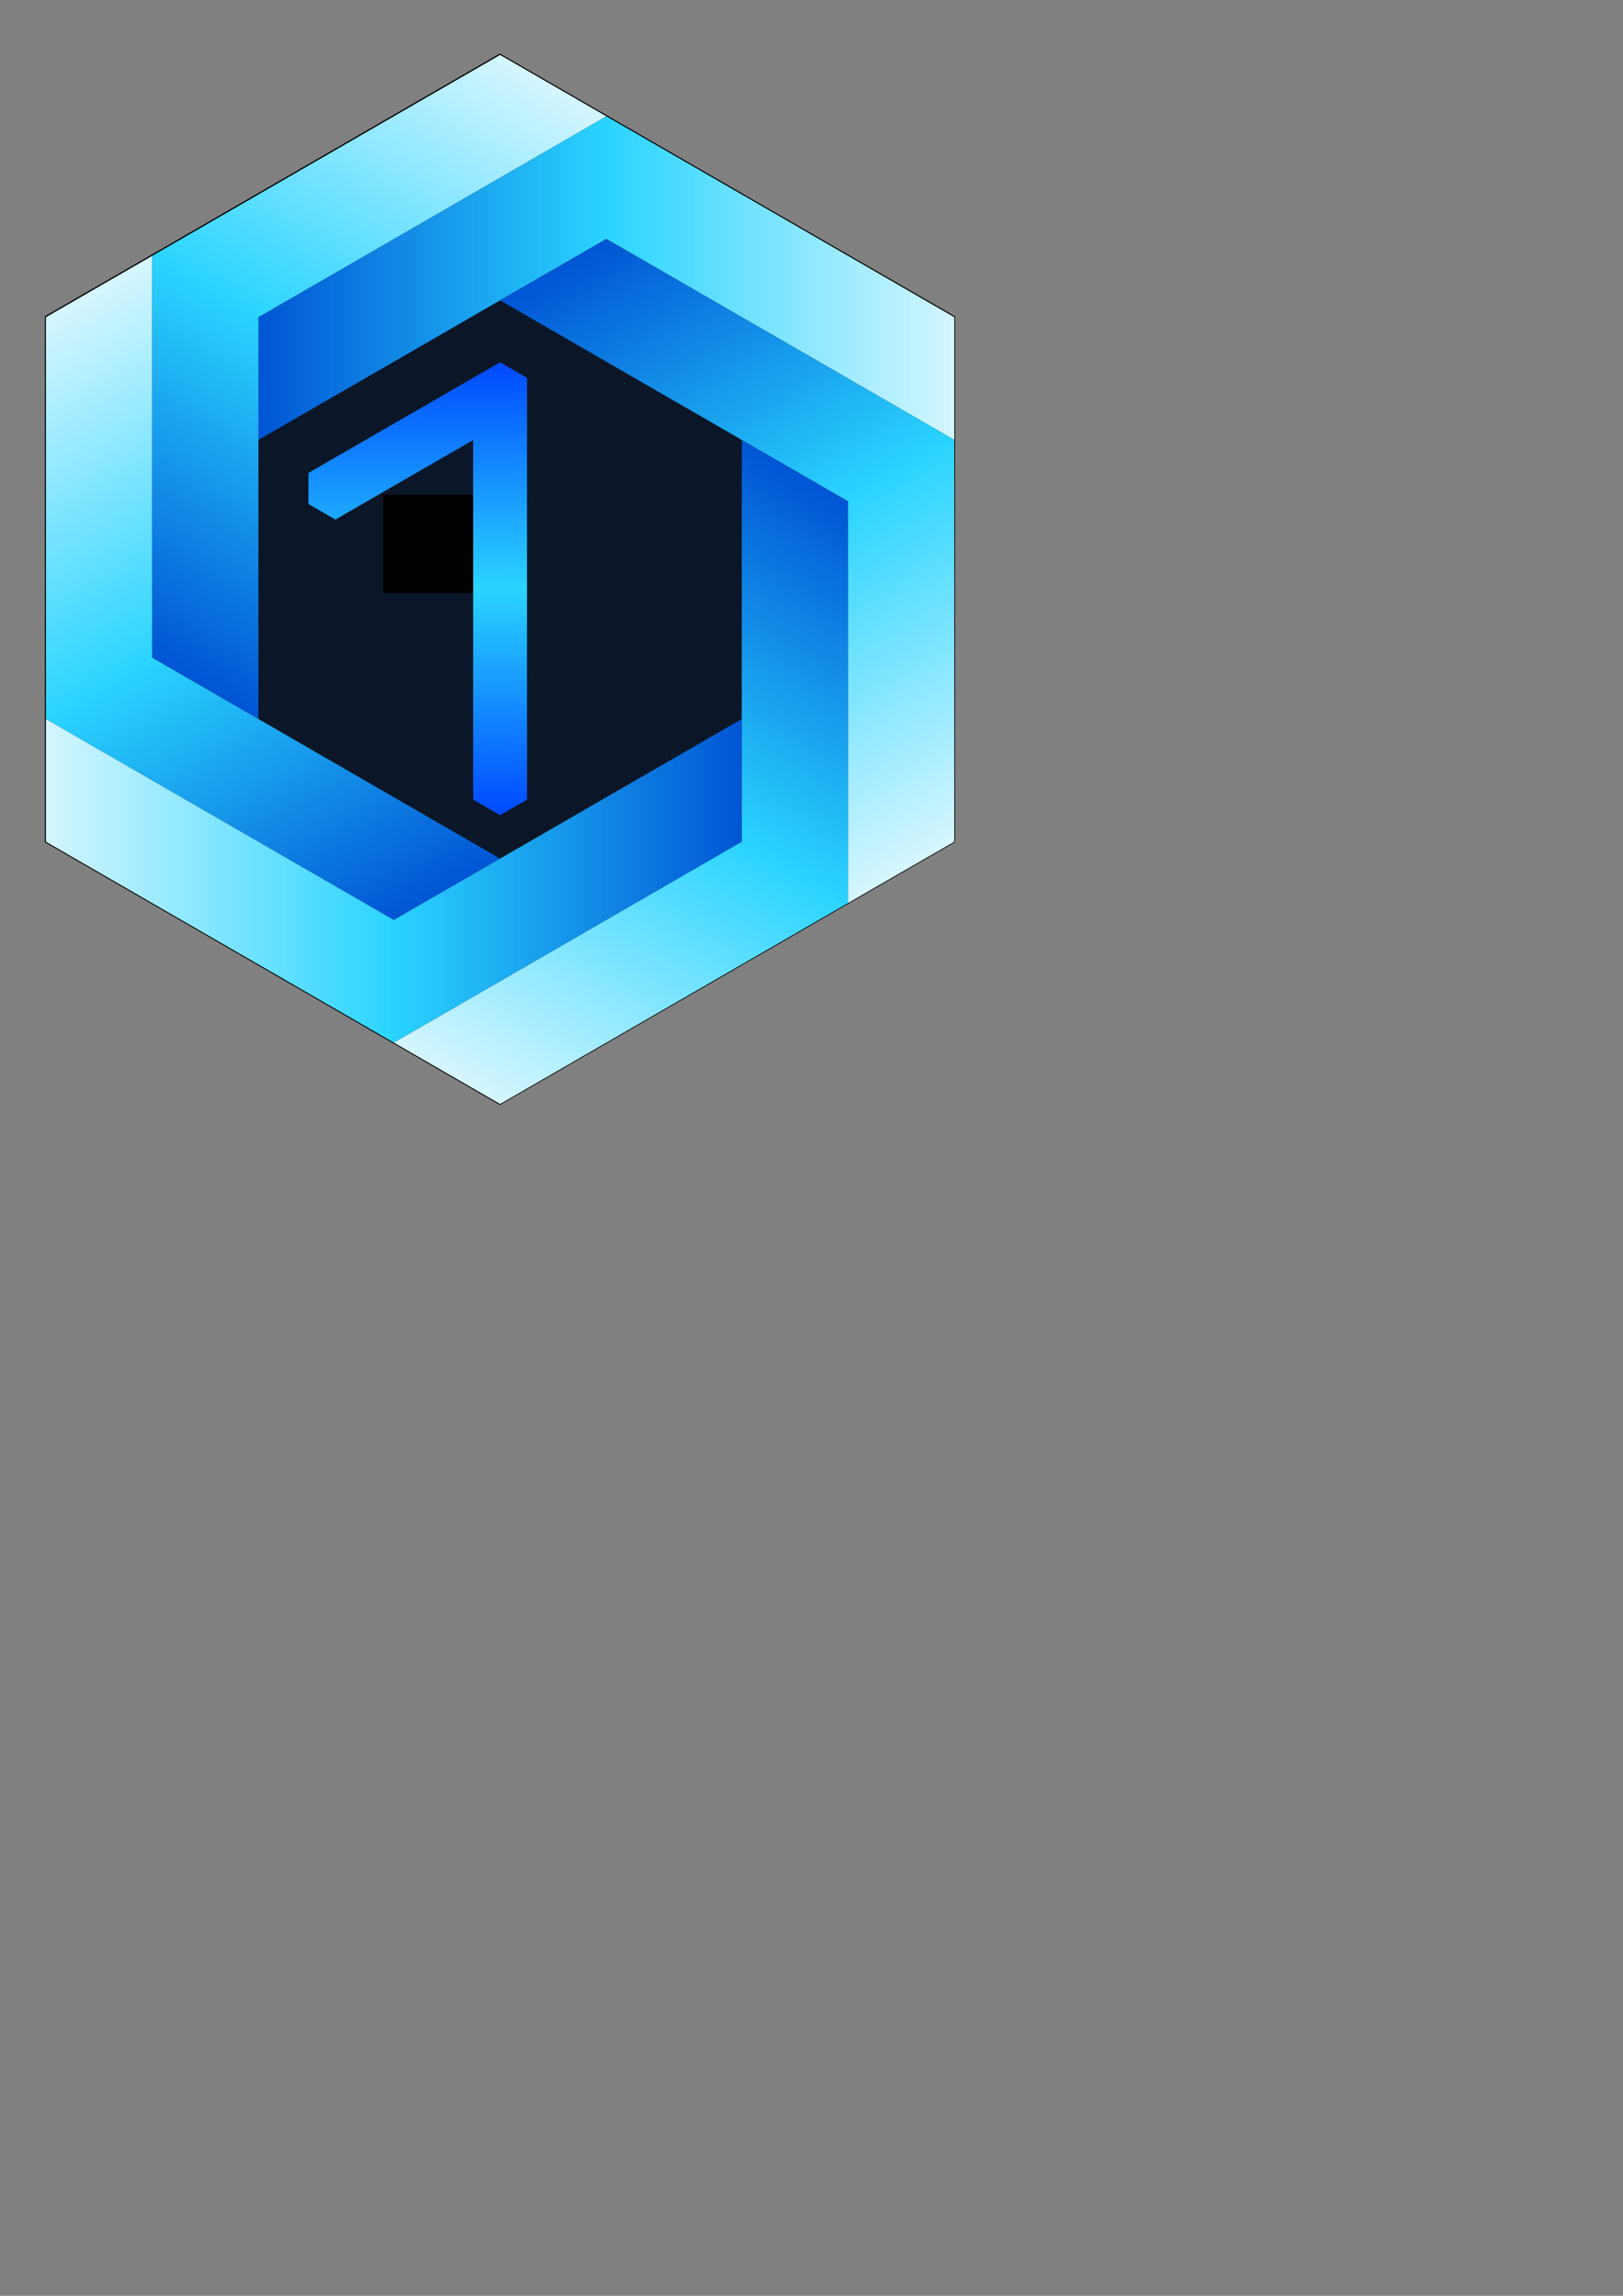 <?xml version="1.0" encoding="UTF-8" standalone="no"?>
<!-- Created with Inkscape (http://www.inkscape.org/) -->

<svg
   xmlns:dc="http://purl.org/dc/elements/1.1/"
   xmlns:cc="http://creativecommons.org/ns#"
   xmlns:rdf="http://www.w3.org/1999/02/22-rdf-syntax-ns#"
   xmlns:svg="http://www.w3.org/2000/svg"
   xmlns="http://www.w3.org/2000/svg"
   xmlns:xlink="http://www.w3.org/1999/xlink"
   xmlns:sodipodi="http://sodipodi.sourceforge.net/DTD/sodipodi-0.dtd"
   xmlns:inkscape="http://www.inkscape.org/namespaces/inkscape"
   width="210mm"
   height="297mm"
   viewBox="0 0 210 297"
   version="1.1"
   id="svg8"
   inkscape:version="0.92.3 (2405546, 2018-03-11)"
   sodipodi:docname="First.svg"
   inkscape:export-filename="/home/damien/Documents/Programmation/Discord/GDCP Bot 3.0/datas/images/TopRank/First.png"
   inkscape:export-xdpi="191.19244"
   inkscape:export-ydpi="191.19244">
  <rect x="0" y="0" width="210" height="297" fill="#808080" stroke="none"/>
  <defs
     id="defs2">
    <linearGradient
       inkscape:collect="always"
       id="linearGradient952">
      <stop
         style="stop-color:#0049ff;stop-opacity:1;"
         offset="0"
         id="stop948" />
      <stop
         id="stop956"
         offset="0.5"
         style="stop-color:#2ad4ff;stop-opacity:1" />
      <stop
         style="stop-color:#0049ff;stop-opacity:1"
         offset="1"
         id="stop950" />
    </linearGradient>
    <linearGradient
       inkscape:collect="always"
       id="linearGradient919">
      <stop
         style="stop-color:#0055d4;stop-opacity:1"
         offset="0"
         id="stop915" />
      <stop
         id="stop923"
         offset="0.5"
         style="stop-color:#2ad4ff;stop-opacity:1" />
      <stop
         style="stop-color:#d5f6ff;stop-opacity:1"
         offset="1"
         id="stop917" />
    </linearGradient>
    <linearGradient
       inkscape:collect="always"
       xlink:href="#linearGradient919"
       id="linearGradient921"
       x1="4.725"
       y1="803.956"
       x2="345.037"
       y2="803.956"
       gradientUnits="userSpaceOnUse" />
    <linearGradient
       inkscape:collect="always"
       xlink:href="#linearGradient919"
       id="linearGradient995"
       gradientUnits="userSpaceOnUse"
       gradientTransform="matrix(0.265,0,0,0.265,32.185,-176.739)"
       x1="4.725"
       y1="803.956"
       x2="345.037"
       y2="803.956" />
    <linearGradient
       inkscape:collect="always"
       xlink:href="#linearGradient919"
       id="linearGradient1027"
       gradientUnits="userSpaceOnUse"
       gradientTransform="matrix(0.132,-0.229,0.229,0.132,-169.534,-22.723)"
       x1="4.725"
       y1="803.956"
       x2="345.037"
       y2="803.956" />
    <linearGradient
       inkscape:collect="always"
       xlink:href="#linearGradient919"
       id="linearGradient1031"
       gradientUnits="userSpaceOnUse"
       gradientTransform="matrix(-0.132,-0.229,0.229,-0.132,-137.012,228.98)"
       x1="4.725"
       y1="803.956"
       x2="345.037"
       y2="803.956" />
    <linearGradient
       inkscape:collect="always"
       xlink:href="#linearGradient919"
       id="linearGradient1035"
       gradientUnits="userSpaceOnUse"
       gradientTransform="matrix(-0.265,0,0,-0.265,97.23,326.666)"
       x1="4.725"
       y1="803.956"
       x2="345.037"
       y2="803.956" />
    <linearGradient
       inkscape:collect="always"
       xlink:href="#linearGradient919"
       id="linearGradient1039"
       gradientUnits="userSpaceOnUse"
       gradientTransform="matrix(-0.132,0.229,-0.229,-0.132,298.949,172.649)"
       x1="4.725"
       y1="803.956"
       x2="345.037"
       y2="803.956" />
    <linearGradient
       inkscape:collect="always"
       xlink:href="#linearGradient919"
       id="linearGradient1043"
       gradientUnits="userSpaceOnUse"
       gradientTransform="matrix(0.132,0.229,-0.229,0.132,266.427,-79.053)"
       x1="4.725"
       y1="803.956"
       x2="345.037"
       y2="803.956" />
    <linearGradient
       inkscape:collect="always"
       xlink:href="#linearGradient952"
       id="linearGradient954"
       x1="64.707"
       y1="46.868"
       x2="64.707"
       y2="105.459"
       gradientUnits="userSpaceOnUse" />
  </defs>
  <sodipodi:namedview
     id="base"
     pagecolor="#ffffff"
     bordercolor="#666666"
     borderopacity="1.0"
     inkscape:pageopacity="0.0"
     inkscape:pageshadow="2"
     inkscape:zoom="1.7507415"
     inkscape:cx="184.83481"
     inkscape:cy="961.80658"
     inkscape:document-units="mm"
     inkscape:current-layer="layer1"
     showgrid="false"
     inkscape:window-width="1920"
     inkscape:window-height="1043"
     inkscape:window-x="0"
     inkscape:window-y="0"
     inkscape:window-maximized="1" />
  <g
     inkscape:groupmode="layer"
     id="layer2"
     inkscape:label="Calque 2"
     style="display:inline">
    <path
       sodipodi:type="star"
       style="opacity:1;fill:#0b1728;fill-opacity:1;fill-rule:nonzero;stroke:#000000;stroke-width:0.255;stroke-linejoin:miter;stroke-miterlimit:4;stroke-dasharray:none;stroke-opacity:1"
       id="path976"
       sodipodi:sides="6"
       sodipodi:cx="64.921265"
       sodipodi:cy="69.8564"
       sodipodi:r1="62.753757"
       sodipodi:r2="54.346348"
       sodipodi:arg1="0.52359878"
       sodipodi:arg2="1.0471976"
       inkscape:flatsided="true"
       inkscape:rounded="0"
       inkscape:randomized="0"
       d="M 119.268,101.233 64.921,132.61 10.575,101.233 10.575,38.48 64.921,7.103 119.268,38.48 Z"
       transform="matrix(1.081,0,0,1.081,-5.497,-0.577)"
       inkscape:export-xdpi="101"
       inkscape:export-ydpi="101" />
    <path
       inkscape:export-ydpi="101"
       inkscape:export-xdpi="101"
       transform="matrix(1.081,0,0,1.081,-5.497,-0.577)"
       d="M 119.268,101.233 64.921,132.61 10.575,101.233 10.575,38.48 64.921,7.103 119.268,38.48 Z"
       inkscape:randomized="0"
       inkscape:rounded="0"
       inkscape:flatsided="true"
       sodipodi:arg2="1.0471976"
       sodipodi:arg1="0.52359878"
       sodipodi:r2="54.346348"
       sodipodi:r1="62.753757"
       sodipodi:cy="69.8564"
       sodipodi:cx="64.921265"
       sodipodi:sides="6"
       id="path994"
       style="opacity:1;fill:#0b1728;fill-opacity:1;fill-rule:nonzero;stroke:#000000;stroke-width:0.255;stroke-linejoin:miter;stroke-miterlimit:4;stroke-dasharray:none;stroke-opacity:1"
       sodipodi:type="star" />
  </g>
  <g
     inkscape:label="Calque 1"
     inkscape:groupmode="layer"
     id="layer1"
     style="display:inline">
    <path
       id="path993"
       d="M 78.456,15.041 33.435,41.033 V 56.908 l 45.021,-25.993 45.02,25.993 1e-5,-15.875 z"
       style="opacity:1;fill:url(#linearGradient995);fill-opacity:1;fill-rule:nonzero;stroke:none;stroke-width:2.5;stroke-linejoin:round;stroke-miterlimit:4;stroke-dasharray:none;stroke-opacity:1"
       inkscape:connector-curvature="0"
       inkscape:export-xdpi="101.56756"
       inkscape:export-ydpi="101.56756" />
    <path
       inkscape:connector-curvature="0"
       style="opacity:1;fill:url(#linearGradient1027);fill-opacity:1;fill-rule:nonzero;stroke:none;stroke-width:2.5;stroke-linejoin:round;stroke-miterlimit:4;stroke-dasharray:none;stroke-opacity:1"
       d="m 19.687,33.096 9.6e-5,51.985 13.748,7.938 L 33.435,41.033 78.456,15.041 64.708,7.103 Z"
       id="path1025"
       inkscape:export-xdpi="101.56756"
       inkscape:export-ydpi="101.56756" />
    <path
       id="path1029"
       d="M 5.939,93.019 50.959,119.011 64.707,111.074 19.687,85.081 19.687,33.096 5.939,41.033 Z"
       style="opacity:1;fill:url(#linearGradient1031);fill-opacity:1;fill-rule:nonzero;stroke:none;stroke-width:2.5;stroke-linejoin:round;stroke-miterlimit:4;stroke-dasharray:none;stroke-opacity:1"
       inkscape:connector-curvature="0"
       inkscape:export-xdpi="101.56756"
       inkscape:export-ydpi="101.56756" />
    <path
       inkscape:connector-curvature="0"
       style="opacity:1;fill:url(#linearGradient1035);fill-opacity:1;fill-rule:nonzero;stroke:none;stroke-width:2.5;stroke-linejoin:round;stroke-miterlimit:4;stroke-dasharray:none;stroke-opacity:1"
       d="m 50.959,134.886 45.021,-25.993 -7e-6,-15.875 -45.021,25.993 -45.02,-25.993 -7e-6,15.875 z"
       id="path1033"
       inkscape:export-xdpi="101.56756"
       inkscape:export-ydpi="101.56756" />
    <path
       id="path1037"
       d="m 109.728,116.831 -9e-5,-51.985 -13.748,-7.938 1.05e-4,51.985 -45.021,25.993 13.748,7.938 z"
       style="opacity:1;fill:url(#linearGradient1039);fill-opacity:1;fill-rule:nonzero;stroke:none;stroke-width:2.5;stroke-linejoin:round;stroke-miterlimit:4;stroke-dasharray:none;stroke-opacity:1"
       inkscape:connector-curvature="0"
       inkscape:export-xdpi="101.56756"
       inkscape:export-ydpi="101.56756" />
    <path
       inkscape:connector-curvature="0"
       style="opacity:1;fill:url(#linearGradient1043);fill-opacity:1;fill-rule:nonzero;stroke:none;stroke-width:2.5;stroke-linejoin:round;stroke-miterlimit:4;stroke-dasharray:none;stroke-opacity:1"
       d="m 123.476,56.908 -45.021,-25.993 -13.748,7.938 45.021,25.993 -1e-4,51.985 13.748,-7.937 z"
       id="path1041"
       inkscape:export-xdpi="101.56756"
       inkscape:export-ydpi="101.56756" />
    <flowRoot
       xml:space="preserve"
       id="flowRoot1045"
       style="font-style:normal;font-variant:normal;font-weight:normal;font-stretch:normal;font-size:40px;line-height:1;font-family:roboto;-inkscape-font-specification:roboto;letter-spacing:0px;word-spacing:0px;fill:#000000;fill-opacity:1;stroke:none"
       transform="scale(0.265)"><flowRegion
         id="flowRegion1047"
         style="font-style:normal;font-variant:normal;font-weight:normal;font-stretch:normal;font-family:roboto;-inkscape-font-specification:roboto"><rect
           id="rect1049"
           width="48"
           height="48"
           x="187"
           y="241.52"
           style="font-style:normal;font-variant:normal;font-weight:normal;font-stretch:normal;font-family:roboto;-inkscape-font-specification:roboto" /></flowRegion><flowPara
         id="flowPara1051"
         style="font-style:normal;font-variant:normal;font-weight:normal;font-stretch:normal;font-size:160px;font-family:roboto;-inkscape-font-specification:roboto">1</flowPara></flowRoot>    <path
       inkscape:export-ydpi="101.56756"
       inkscape:export-xdpi="101.56756"
       inkscape:connector-curvature="0"
       style="opacity:1;fill:url(#linearGradient995);fill-opacity:1;fill-rule:nonzero;stroke:none;stroke-width:2.5;stroke-linejoin:round;stroke-miterlimit:4;stroke-dasharray:none;stroke-opacity:1"
       d="M 78.456,15.041 33.435,41.033 V 56.908 l 45.021,-25.993 45.02,25.993 1e-5,-15.875 z"
       id="path996" />
    <path
       inkscape:export-ydpi="101.56756"
       inkscape:export-xdpi="101.56756"
       id="path998"
       d="m 19.687,33.096 9.6e-5,51.985 13.748,7.938 L 33.435,41.033 78.456,15.041 64.708,7.103 Z"
       style="opacity:1;fill:url(#linearGradient1027);fill-opacity:1;fill-rule:nonzero;stroke:none;stroke-width:2.5;stroke-linejoin:round;stroke-miterlimit:4;stroke-dasharray:none;stroke-opacity:1"
       inkscape:connector-curvature="0" />
    <path
       inkscape:export-ydpi="101.56756"
       inkscape:export-xdpi="101.56756"
       inkscape:connector-curvature="0"
       style="opacity:1;fill:url(#linearGradient1031);fill-opacity:1;fill-rule:nonzero;stroke:none;stroke-width:2.5;stroke-linejoin:round;stroke-miterlimit:4;stroke-dasharray:none;stroke-opacity:1"
       d="M 5.939,93.019 50.959,119.011 64.707,111.074 19.687,85.081 19.687,33.096 5.939,41.033 Z"
       id="path1000" />
    <path
       inkscape:export-ydpi="101.56756"
       inkscape:export-xdpi="101.56756"
       id="path1002"
       d="m 50.959,134.886 45.021,-25.993 -7e-6,-15.875 -45.021,25.993 -45.02,-25.993 -7e-6,15.875 z"
       style="opacity:1;fill:url(#linearGradient1035);fill-opacity:1;fill-rule:nonzero;stroke:none;stroke-width:2.5;stroke-linejoin:round;stroke-miterlimit:4;stroke-dasharray:none;stroke-opacity:1"
       inkscape:connector-curvature="0" />
    <path
       inkscape:export-ydpi="101.56756"
       inkscape:export-xdpi="101.56756"
       inkscape:connector-curvature="0"
       style="opacity:1;fill:url(#linearGradient1039);fill-opacity:1;fill-rule:nonzero;stroke:none;stroke-width:2.5;stroke-linejoin:round;stroke-miterlimit:4;stroke-dasharray:none;stroke-opacity:1"
       d="m 109.728,116.831 -9e-5,-51.985 -13.748,-7.938 1.05e-4,51.985 -45.021,25.993 13.748,7.938 z"
       id="path1004" />
    <path
       inkscape:export-ydpi="101.56756"
       inkscape:export-xdpi="101.56756"
       id="path1006"
       d="m 123.476,56.908 -45.021,-25.993 -13.748,7.938 45.021,25.993 -1e-4,51.985 13.748,-7.937 z"
       style="opacity:1;fill:url(#linearGradient1043);fill-opacity:1;fill-rule:nonzero;stroke:none;stroke-width:2.5;stroke-linejoin:round;stroke-miterlimit:4;stroke-dasharray:none;stroke-opacity:1"
       inkscape:connector-curvature="0" />
    <path
       inkscape:export-ydpi="101"
       inkscape:export-xdpi="101"
       inkscape:connector-curvature="0"
       id="path1008"
       d="m 64.707,46.868 -3.484,2.011 -17.828,10.293 -3.484,2.011 v 4.022 l 3.484,2.011 3.484,-2.011 14.344,-8.282 v 42.501 4.023 l 3.484,2.011 3.484,-2.011 V 99.425 52.902 48.879 Z"
       style="opacity:1;fill:url(#linearGradient954);fill-opacity:1;fill-rule:nonzero;stroke:none;stroke-width:0.256;stroke-linejoin:miter;stroke-miterlimit:4;stroke-dasharray:none;stroke-opacity:1" />
  </g>
</svg>
